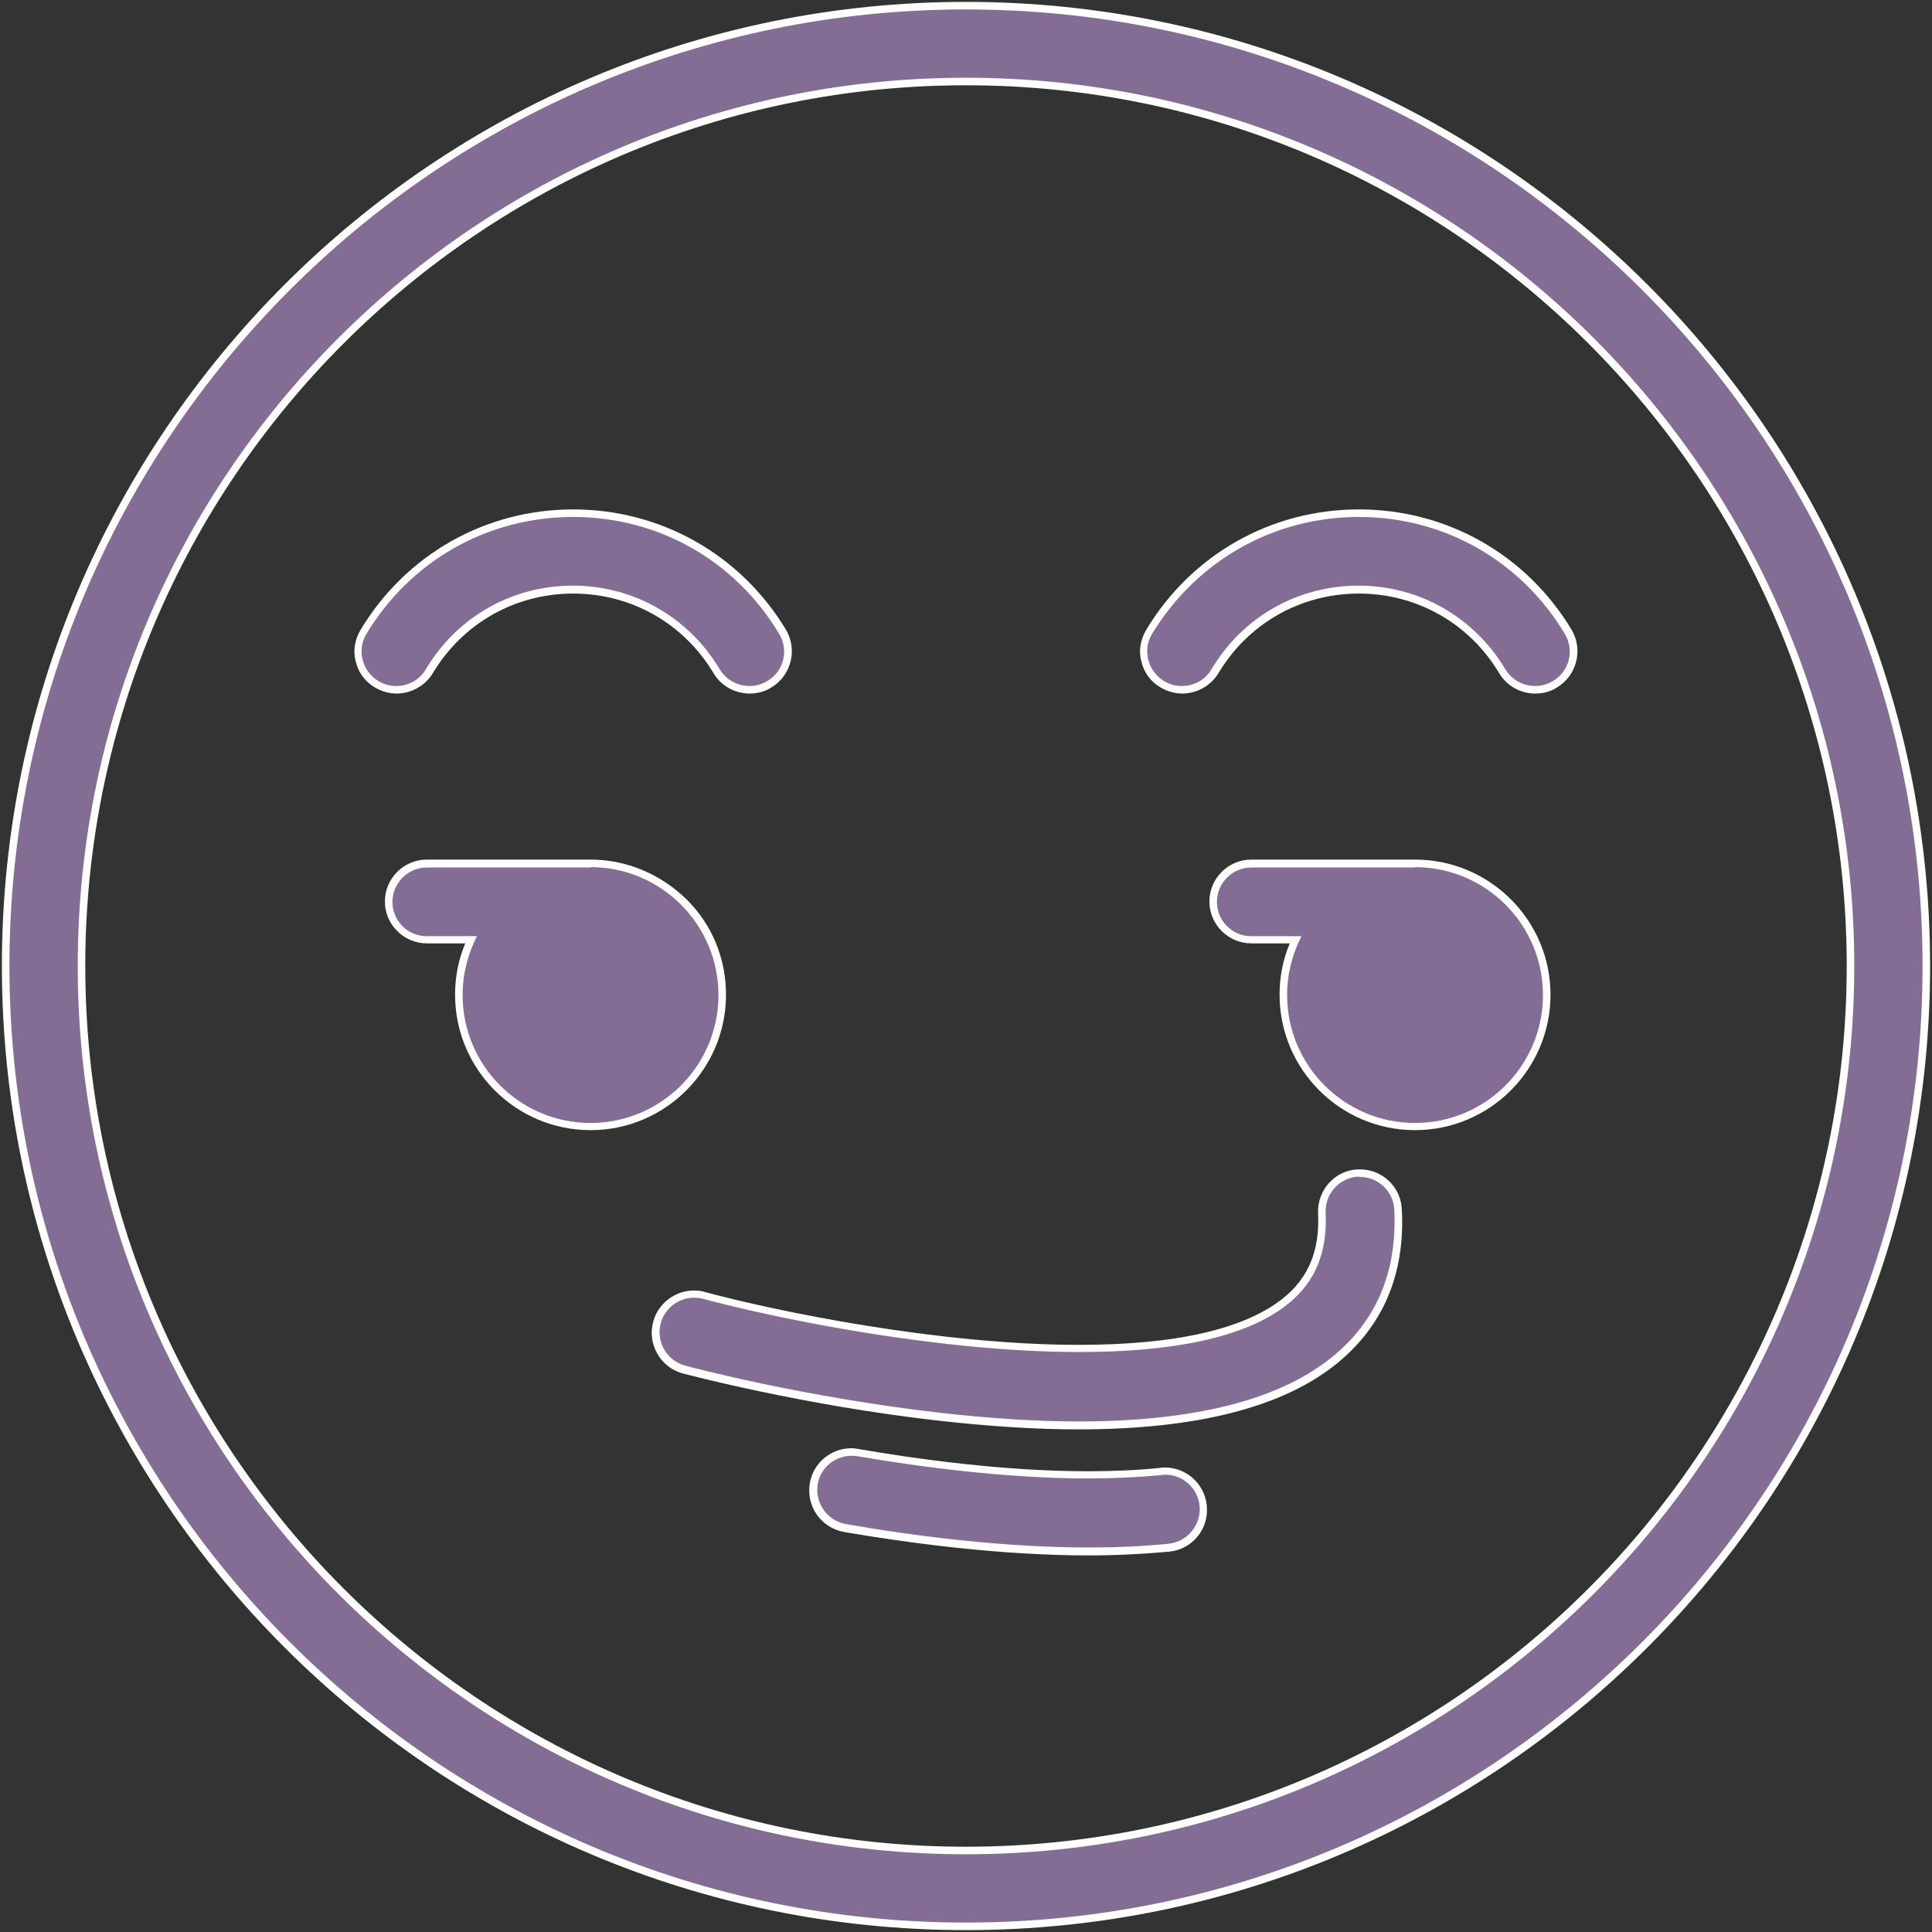 <?xml version="1.0" encoding="utf-8"?>
<!-- Generator: Adobe Illustrator 21.1.0, SVG Export Plug-In . SVG Version: 6.00 Build 0)  -->
<svg version="1.1" id="Layer_1" xmlns="http://www.w3.org/2000/svg" xmlns:xlink="http://www.w3.org/1999/xlink" x="0px" y="0px"
	 viewBox="0 0 512 512" style="enable-background:new 0 0 512 512;" xml:space="preserve">
<rect x="0" y="0" width="512" height="512" fill="#333333" stroke="none"/>
<style type="text/css">
	.st0{fill:#836D95;}
	.st1{fill:#FFFFFF;}
</style>
<g>
	<g>
		<g>
			<path class="st0" d="M256,510.5C115.7,510.5,1.5,396.3,1.5,256C1.5,115.7,115.7,1.5,256,1.5c140.3,0,254.5,114.2,254.5,254.5
				C510.5,396.3,396.3,510.5,256,510.5z M256,21.6C126.8,21.6,21.6,126.8,21.6,256c0,129.2,105.1,234.4,234.4,234.4
				c129.2,0,234.4-105.1,234.4-234.4C490.4,126.8,385.2,21.6,256,21.6z"/>
			<path class="st1" d="M256,2.5c139.8,0,253.5,113.7,253.5,253.5S395.8,509.5,256,509.5C116.2,509.5,2.5,395.8,2.5,256
				S116.2,2.5,256,2.5 M256,491.4c129.8,0,235.4-105.6,235.4-235.4S385.8,20.6,256,20.6C126.2,20.6,20.6,126.2,20.6,256
				S126.2,491.4,256,491.4 M256,0.5C115.1,0.5,0.5,115.1,0.5,256c0,140.9,114.6,255.5,255.5,255.5c140.9,0,255.5-114.6,255.5-255.5
				C511.5,115.1,396.9,0.5,256,0.5L256,0.5z M256,489.4C127.3,489.4,22.6,384.7,22.6,256C22.6,127.3,127.3,22.6,256,22.6
				c128.7,0,233.4,104.7,233.4,233.4C489.4,384.7,384.7,489.4,256,489.4L256,489.4z"/>
		</g>
	</g>
</g>
<g>
	<g>
		<g>
			<path class="st0" d="M105.1,182.9c-1.8,0-3.6-0.5-5.2-1.4c-2.3-1.4-4-3.6-4.6-6.2s-0.3-5.4,1.1-7.7
				c11.8-19.7,32.5-31.5,55.5-31.5c23,0,43.7,11.8,55.5,31.5c2.9,4.8,1.3,11-3.5,13.9c-1.6,0.9-3.4,1.4-5.2,1.4
				c-3.6,0-6.9-1.9-8.7-4.9c-8.1-13.5-22.3-21.6-38.1-21.6c-15.8,0-30,8.1-38.1,21.6C112,181,108.6,182.9,105.1,182.9z"/>
			<path class="st1" d="M151.9,137c22.6,0,43,11.6,54.6,31c2.6,4.3,1.2,10-3.2,12.5c-1.5,0.9-3.1,1.3-4.7,1.3
				c-3.1,0-6.2-1.6-7.9-4.5c-8.3-13.8-22.8-22.1-38.9-22.1c-16.1,0-30.7,8.3-38.9,22.1c-1.7,2.9-4.7,4.5-7.9,4.5
				c-1.6,0-3.2-0.4-4.7-1.3c-4.3-2.6-5.8-8.2-3.2-12.5C108.8,148.6,129.2,137,151.9,137 M151.9,135c-23.3,0-44.4,12-56.4,32
				c-1.5,2.6-2,5.6-1.2,8.4c0.7,2.9,2.5,5.3,5.1,6.8c1.7,1,3.7,1.6,5.7,1.6c3.9,0,7.6-2.1,9.6-5.4c7.9-13.2,21.8-21.1,37.2-21.1
				s29.3,7.9,37.2,21.1c2,3.4,5.7,5.4,9.6,5.4c2,0,4-0.5,5.7-1.6c5.3-3.2,7-10,3.9-15.3C196.3,147,175.2,135,151.9,135L151.9,135z"
				/>
		</g>
	</g>
</g>
<g>
	<g>
		<g>
			<path class="st0" d="M313.3,182.9c-1.8,0-3.6-0.5-5.2-1.4c-2.3-1.4-4-3.6-4.6-6.2c-0.7-2.6-0.3-5.4,1.1-7.7
				c11.8-19.7,32.5-31.5,55.5-31.5s43.7,11.8,55.5,31.5c2.9,4.8,1.3,11-3.5,13.9c-1.6,0.9-3.4,1.4-5.2,1.4c-3.6,0-6.9-1.9-8.7-4.9
				c-8.1-13.5-22.3-21.6-38.1-21.6s-30,8.1-38.1,21.6C320.2,181,316.9,182.9,313.3,182.9z"/>
			<path class="st1" d="M360.1,137c22.6,0,43,11.6,54.6,31c2.6,4.3,1.2,10-3.2,12.5c-1.5,0.9-3.1,1.3-4.7,1.3
				c-3.1,0-6.2-1.6-7.9-4.5c-8.3-13.8-22.8-22.1-38.9-22.1c-16.1,0-30.7,8.3-38.9,22.1c-1.7,2.9-4.7,4.5-7.9,4.5
				c-1.6,0-3.2-0.4-4.7-1.3c-4.3-2.6-5.8-8.2-3.2-12.5C317.1,148.6,337.5,137,360.1,137 M360.1,135c-23.3,0-44.4,12-56.4,32
				c-1.5,2.6-2,5.6-1.2,8.4c0.7,2.9,2.5,5.3,5.1,6.8c1.7,1,3.7,1.6,5.7,1.6c3.9,0,7.6-2.1,9.6-5.4c7.9-13.2,21.8-21.1,37.2-21.1
				s29.3,7.9,37.2,21.1c2,3.4,5.7,5.4,9.6,5.4c2,0,4-0.5,5.7-1.6c5.3-3.2,7-10,3.9-15.3C404.5,147,383.5,135,360.1,135L360.1,135z"
				/>
		</g>
	</g>
</g>
<g>
	<g>
		<g>
			<path class="st0" d="M156.5,298.5c-19.2,0-34.9-15.6-34.9-34.9c0-5.1,1.1-10,3.2-14.6h-11.7c-5.6,0-10.1-4.6-10.1-10.1
				c0-5.6,4.6-10.2,10.1-10.2h43.4c9.3,0,18,3.6,24.6,10.2c6.6,6.6,10.2,15.3,10.2,24.6C191.3,282.9,175.7,298.5,156.5,298.5z"/>
			<path class="st1" d="M156.5,229.8c18.7,0,33.9,15.2,33.9,33.9c0,18.7-15.2,33.9-33.9,33.9s-33.9-15.2-33.9-33.9
				c0-5.6,1.4-10.9,3.8-15.6h-13.3c-5.1,0-9.1-4.1-9.1-9.1s4.1-9.1,9.1-9.1H156.5 M156.5,227.8h-43.4c-6.1,0-11.1,5-11.1,11.1
				s5,11.1,11.1,11.1h10.2c-1.8,4.3-2.7,8.8-2.7,13.6c0,19.8,16.1,35.9,35.9,35.9c19.8,0,35.9-16.1,35.9-35.9
				c0-9.6-3.7-18.6-10.5-25.3C175,231.6,166,227.8,156.5,227.8L156.5,227.8z"/>
		</g>
	</g>
</g>
<g>
	<g>
		<g>
			<path class="st0" d="M375,298.5c-19.2,0-34.9-15.6-34.9-34.9c0-5.1,1.1-10,3.2-14.6h-11.7c-5.6,0-10.1-4.6-10.1-10.1
				c0-5.6,4.6-10.2,10.1-10.2H375c19.2,0,34.9,15.6,34.9,34.9C409.9,282.9,394.3,298.5,375,298.5z"/>
			<path class="st1" d="M375,229.8c18.7,0,33.9,15.2,33.9,33.9c0,18.7-15.2,33.9-33.9,33.9c-18.7,0-33.9-15.2-33.9-33.9
				c0-5.6,1.4-10.9,3.8-15.6h-13.3c-5.1,0-9.1-4.1-9.1-9.1s4.1-9.1,9.1-9.1H375 M375,227.8h-43.4c-6.1,0-11.1,5-11.1,11.1
				s5,11.1,11.1,11.1h10.2c-1.8,4.3-2.7,8.8-2.7,13.6c0,19.8,16.1,35.9,35.9,35.9s35.9-16.1,35.9-35.9
				C410.9,243.9,394.8,227.8,375,227.8L375,227.8z"/>
		</g>
	</g>
</g>
<g>
	<g>
		<g>
			<path class="st0" d="M285.8,377.8c-11.2,0-23.6-0.8-36.9-2.3c-36.1-4.1-66.4-12.2-67.7-12.5c-5.4-1.5-8.6-7-7.2-12.4
				c1.2-4.4,5.2-7.5,9.8-7.5c0.9,0,1.8,0.1,2.6,0.3c19.5,5.2,62.3,14,99.5,14c25.9,0,44.3-4.2,54.7-12.6c6.9-5.6,10-13.2,9.5-23.3
				c-0.3-5.6,4.1-10.4,9.6-10.6c0.2,0,0.3,0,0.5,0c5.4,0,9.9,4.2,10.1,9.7c0.8,16.8-4.9,30.3-17.1,40.1
				C339.4,372,316.6,377.8,285.8,377.8z"/>
			<path class="st1" d="M360.4,311.9c4.8,0,8.9,3.8,9.1,8.7c0.8,16.5-4.8,29.7-16.7,39.2c-13.9,11.2-36.4,16.9-67,16.9
				c-11.2,0-23.4-0.8-36.7-2.3c-35.9-4.1-66.2-12.1-67.5-12.5c-4.9-1.3-7.8-6.3-6.5-11.2c1.1-4.1,4.8-6.8,8.8-6.8
				c0.8,0,1.6,0.1,2.4,0.3c20.2,5.4,62.8,14.1,99.8,14.1c22.9,0,43.6-3.3,55.3-12.8c7.2-5.8,10.4-13.7,9.9-24.1
				c-0.2-5,3.6-9.3,8.7-9.6C360.1,311.9,360.3,311.9,360.4,311.9 M360.4,309.9c-0.2,0-0.4,0-0.5,0c-3,0.1-5.7,1.4-7.7,3.6
				s-3,5.1-2.9,8c0.5,9.8-2.5,17.1-9.2,22.5c-10.2,8.2-28.4,12.4-54.1,12.4c-37.1,0-79.8-8.8-99.2-14c-0.9-0.3-1.9-0.4-2.9-0.4
				c-5,0-9.5,3.4-10.8,8.3c-1.6,5.9,1.9,12.1,7.9,13.7c1.3,0.3,31.6,8.4,67.8,12.5c13.3,1.5,25.8,2.3,37,2.3
				c31.1,0,54-5.8,68.3-17.3c12.4-10,18.3-23.8,17.4-40.9C371.3,314.6,366.4,309.9,360.4,309.9L360.4,309.9z"/>
		</g>
	</g>
</g>
<g>
	<g>
		<g>
			<path class="st0" d="M288.5,411.2c-23.6,0-48.1-3.4-64.5-6.2c-5.5-1-9.2-6.2-8.3-11.7c0.8-4.9,5-8.4,10-8.4c0.6,0,1.2,0,1.7,0.1
				c15.6,2.7,38.9,5.9,61,5.9c6.9,0,13.4-0.3,19.3-0.9c0.4,0,0.7-0.1,1.1-0.1c5.2,0,9.5,3.9,10.1,9.1c0.6,5.6-3.5,10.6-9,11.2
				C303.3,410.8,296.1,411.2,288.5,411.2z"/>
			<path class="st1" d="M225.6,385.8c0.5,0,1,0,1.6,0.1c16.9,2.9,39.6,5.9,61.2,5.9c6.6,0,13.2-0.3,19.4-0.9c0.3,0,0.7-0.1,1-0.1
				c4.6,0,8.6,3.5,9.1,8.2c0.5,5-3.1,9.5-8.1,10.1c-6.9,0.7-14,1-21.2,1c-22.9,0-46.7-3.1-64.4-6.2c-5-0.9-8.3-5.6-7.5-10.6
				C217.4,389,221.3,385.8,225.6,385.8 M225.6,383.8L225.6,383.8c-5.4,0-10.1,3.9-11,9.3c-1,6.1,3,11.8,9.1,12.9
				c16.4,2.8,41,6.2,64.7,6.2c7.7,0,14.9-0.4,21.5-1c6.1-0.6,10.6-6.1,9.9-12.3c-0.6-5.7-5.4-10-11.1-10c-0.4,0-0.8,0-1.2,0.1
				c-5.8,0.6-12.3,0.9-19.2,0.9c-22,0-45.2-3.2-60.8-5.9C226.9,383.9,226.3,383.8,225.6,383.8L225.6,383.8z"/>
		</g>
	</g>
</g>
</svg>
